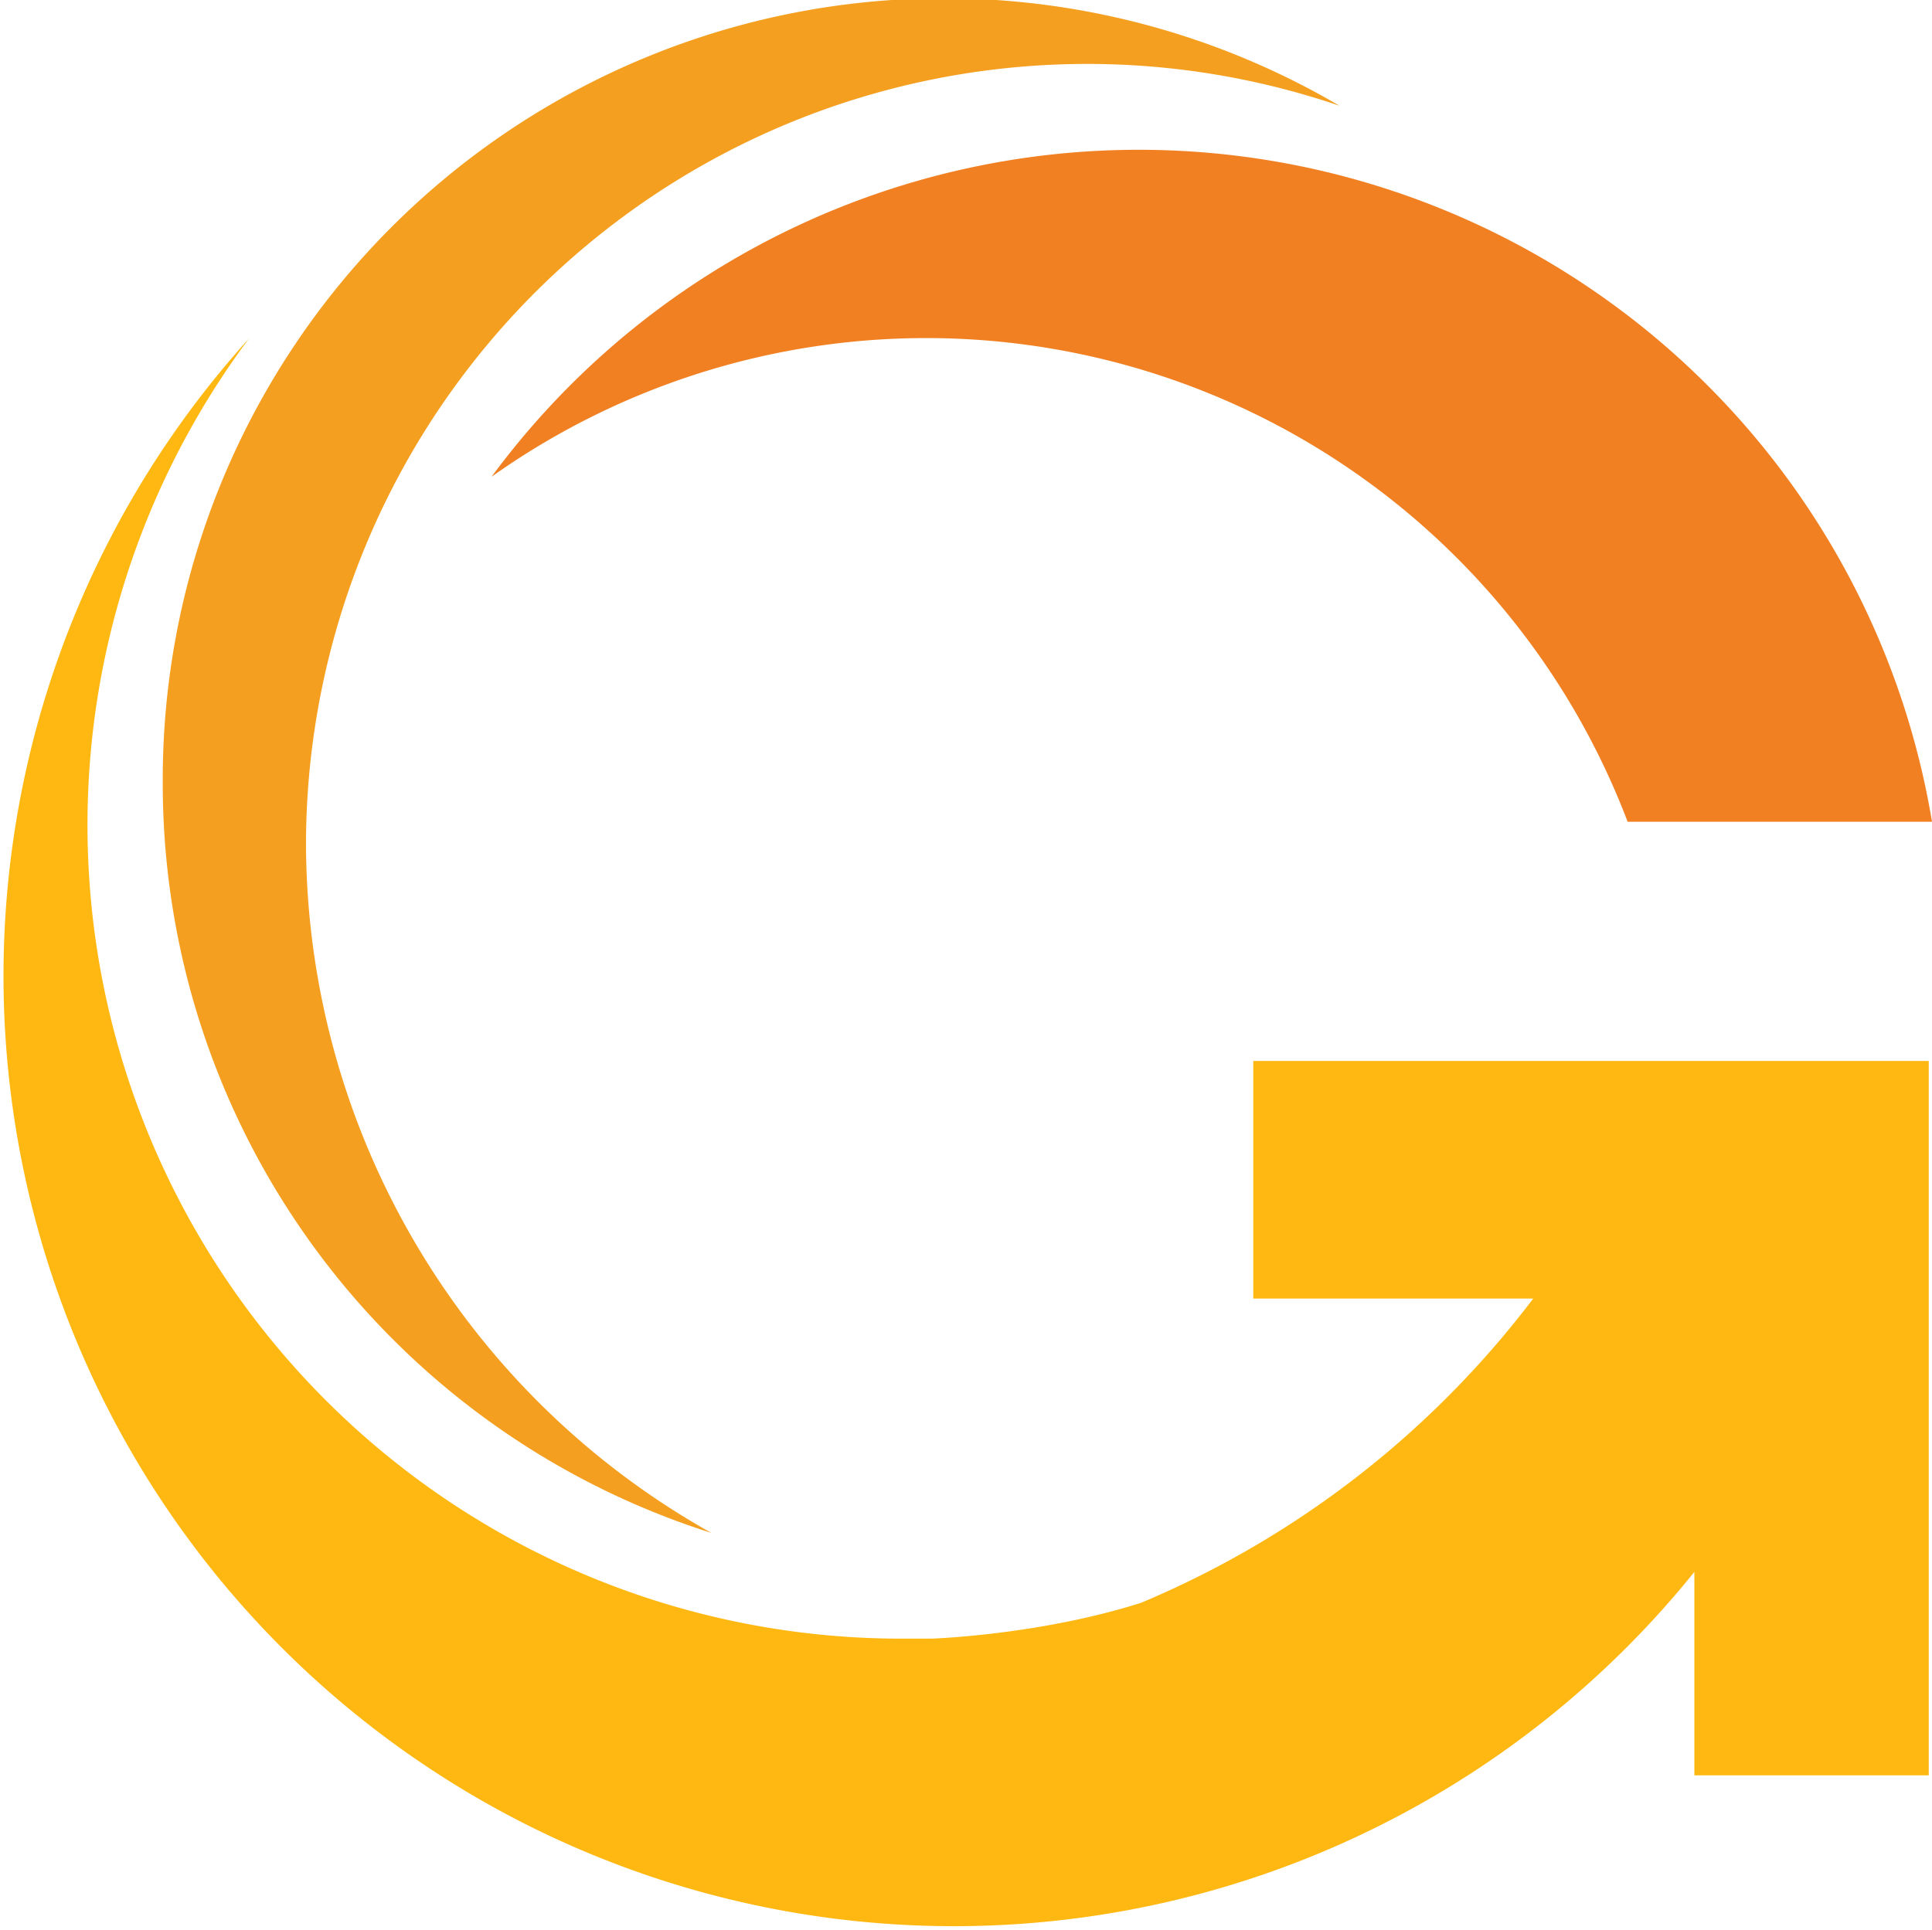 <svg xmlns="http://www.w3.org/2000/svg" xml:space="preserve" viewBox="0 0 118.7 118.6">
  <path fill="#f18023" d="M100 50.5h18.7a49.4 49.4 0 0 0-88.5-21.2A46.1 46.1 0 0 1 100 50.5z"/>
	<path fill="#ffb811" d="M77 65.2v14.6h17.2a58.7 58.7 0 0 1-24.1 18.7c-6.3 2-12.9 2.2-12.9 2.2h-2a50 50 0 0 1-39.9-79.9 58.4 58.4 0 1 0 88.8 75.8v12.5h14.4V65.2H77z"/>
	<path fill="#f49f1f" d="M18.8 51.9A48 48 0 0 1 82.3 6.5 48 48 0 0 0 10 48.2a48.3 48.3 0 0 0 33.7 46 48.7 48.7 0 0 1-24.9-42.3z"/>
</svg>